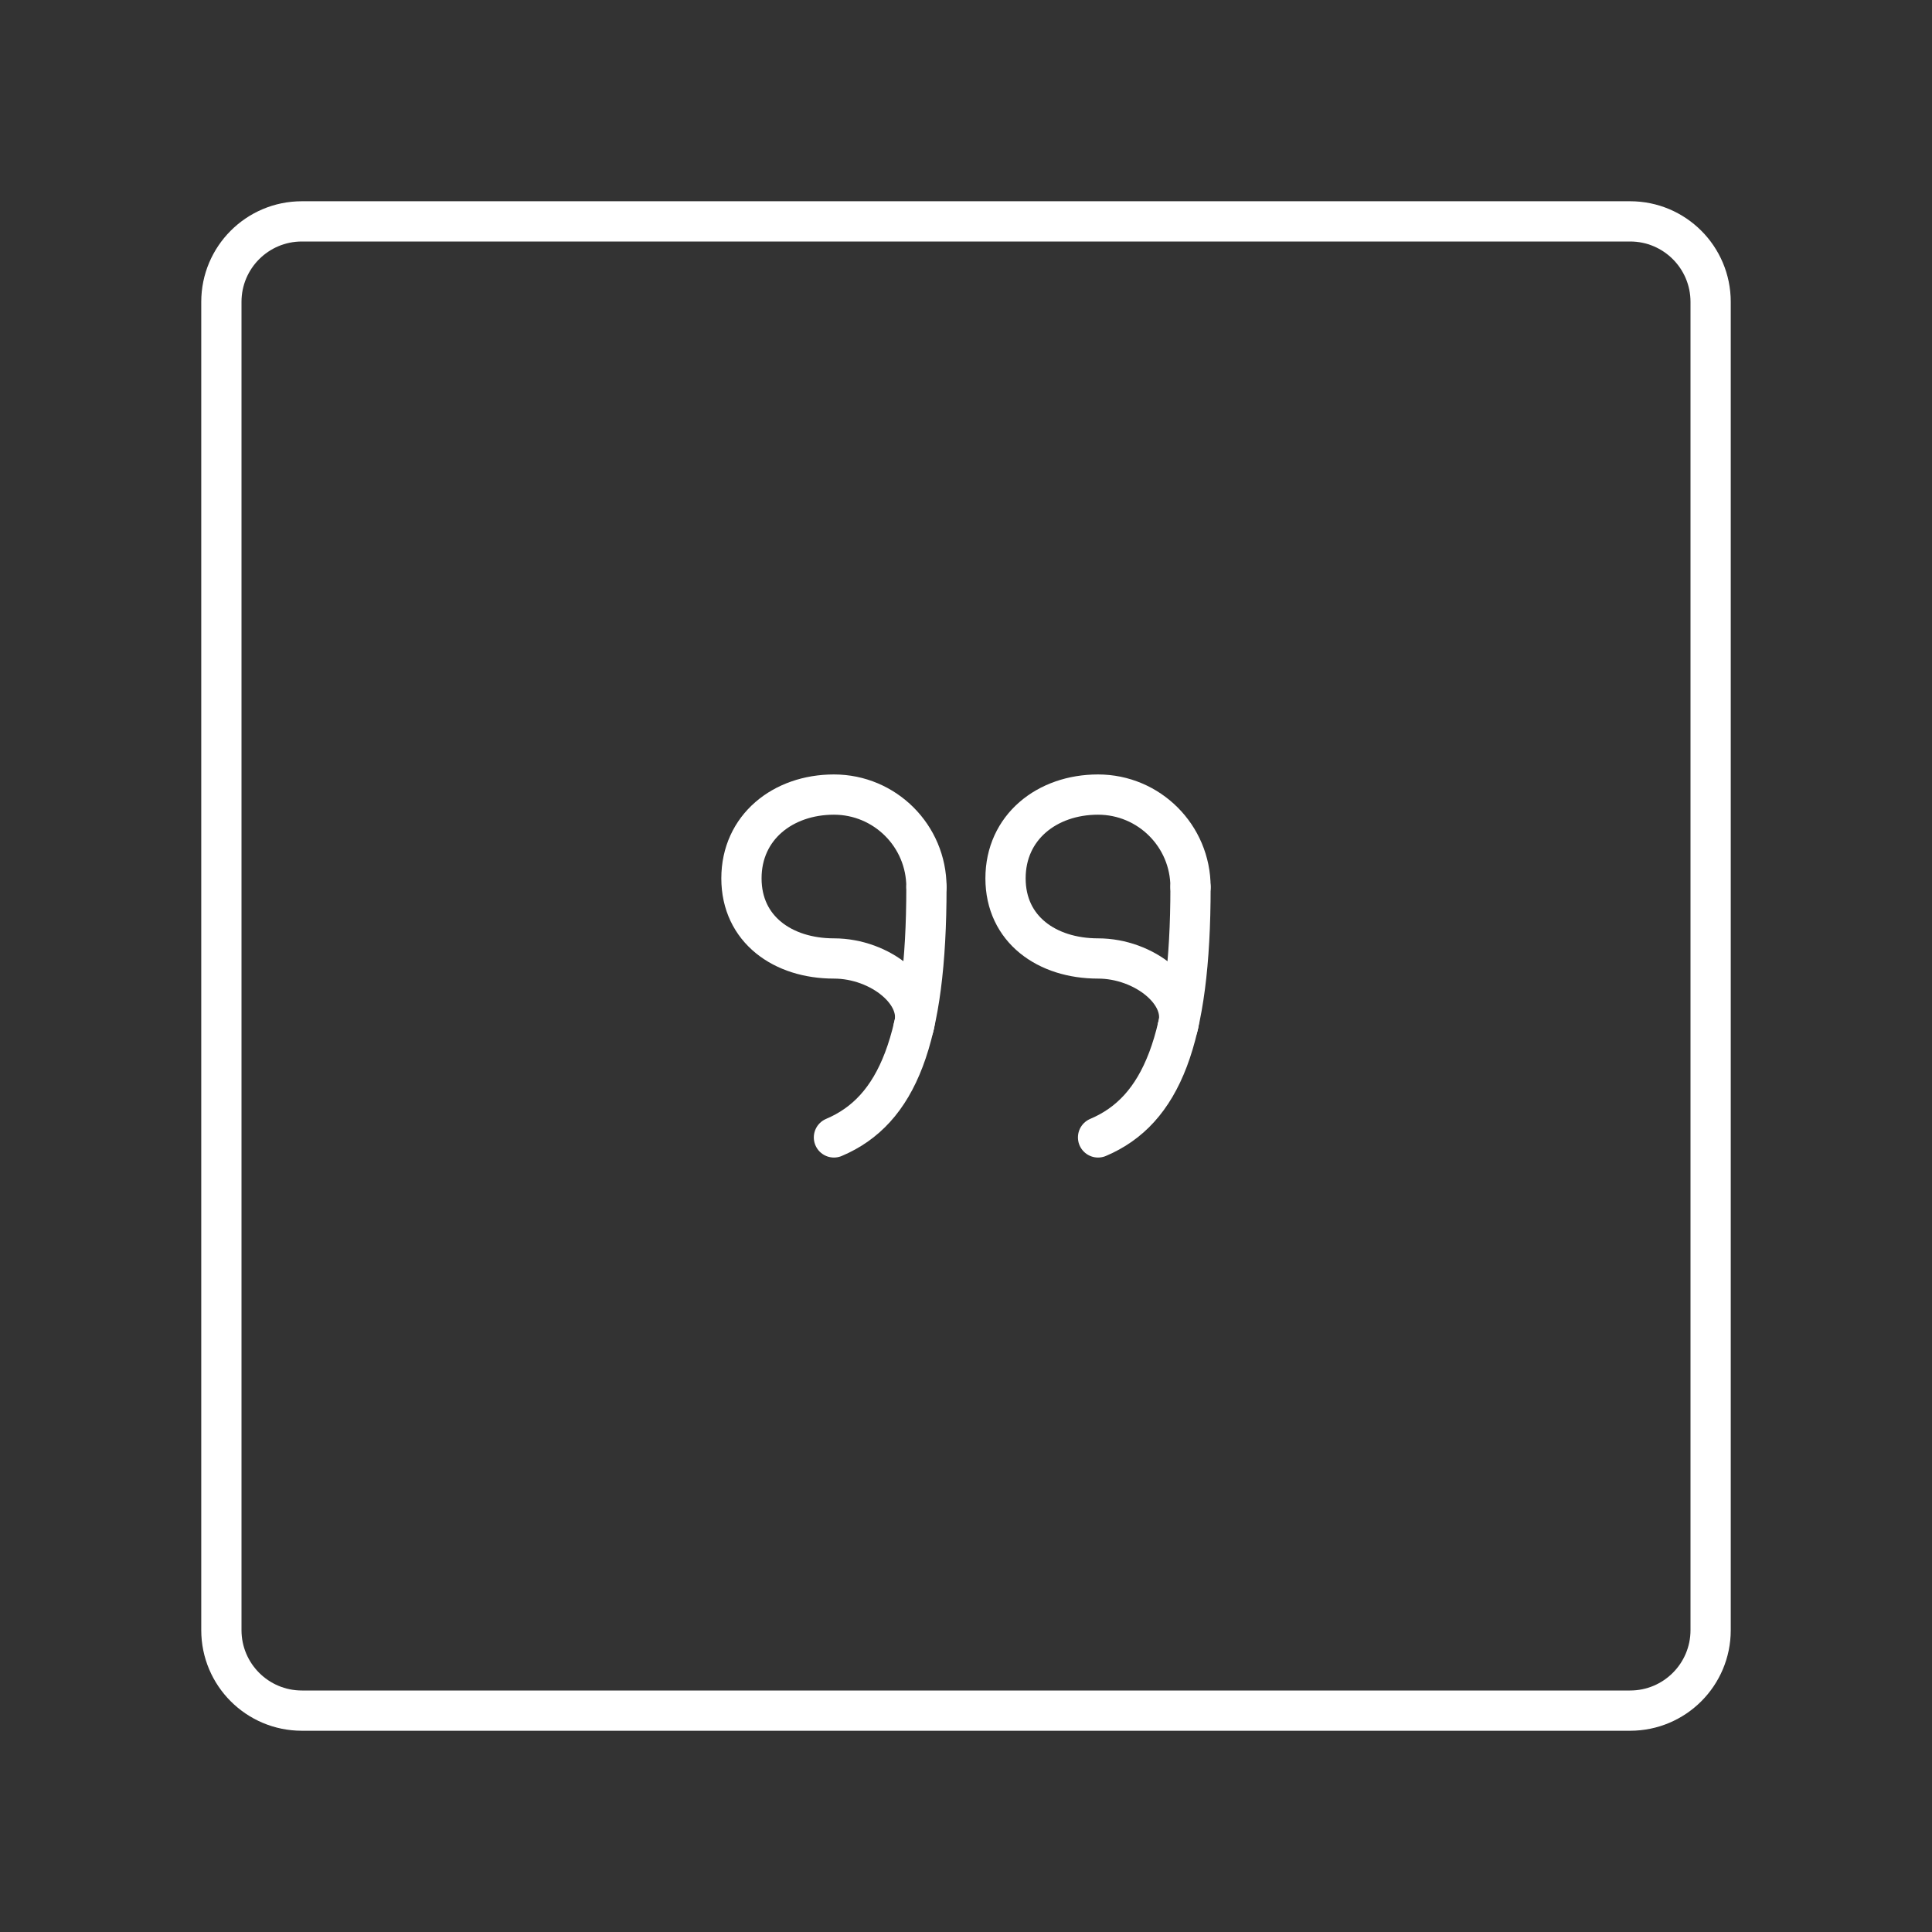 <?xml version="1.0" encoding="UTF-8"?><svg id="a" xmlns="http://www.w3.org/2000/svg" viewBox="0 0 48 48"><rect x="0" y="0" width="48" height="48" fill="#333333" stroke="none"/><defs><style>.b{fill:none;stroke:#fff;stroke-linecap:round;stroke-linejoin:round;}</style></defs><path class="b" d="m40.5,5.5H7.5c-1.105,0-2,.895-2,2v33c0,1.105.895,2,2,2h33c1.105,0,2-.895,2-2V7.5c0-1.105-.895-2-2-2Z"/><path class="b" d="m29.578,22.039c0-1.269-1.029-2.298-2.298-2.298s-2.298.812-2.298,2.081,1.029,1.991,2.298,1.991c1.153,0,2.237.873,1.979,1.71"/><path class="b" d="m29.578,22.039c0,3.79-.724,5.554-2.297,6.22"/><path class="b" d="m23.017,22.039c0-1.269-1.029-2.298-2.298-2.298s-2.298.812-2.298,2.081,1.029,1.991,2.298,1.991c1.153,0,2.237.873,1.979,1.71"/><path class="b" d="m23.017,22.039c0,3.791-.724,5.554-2.298,6.22"/></svg>